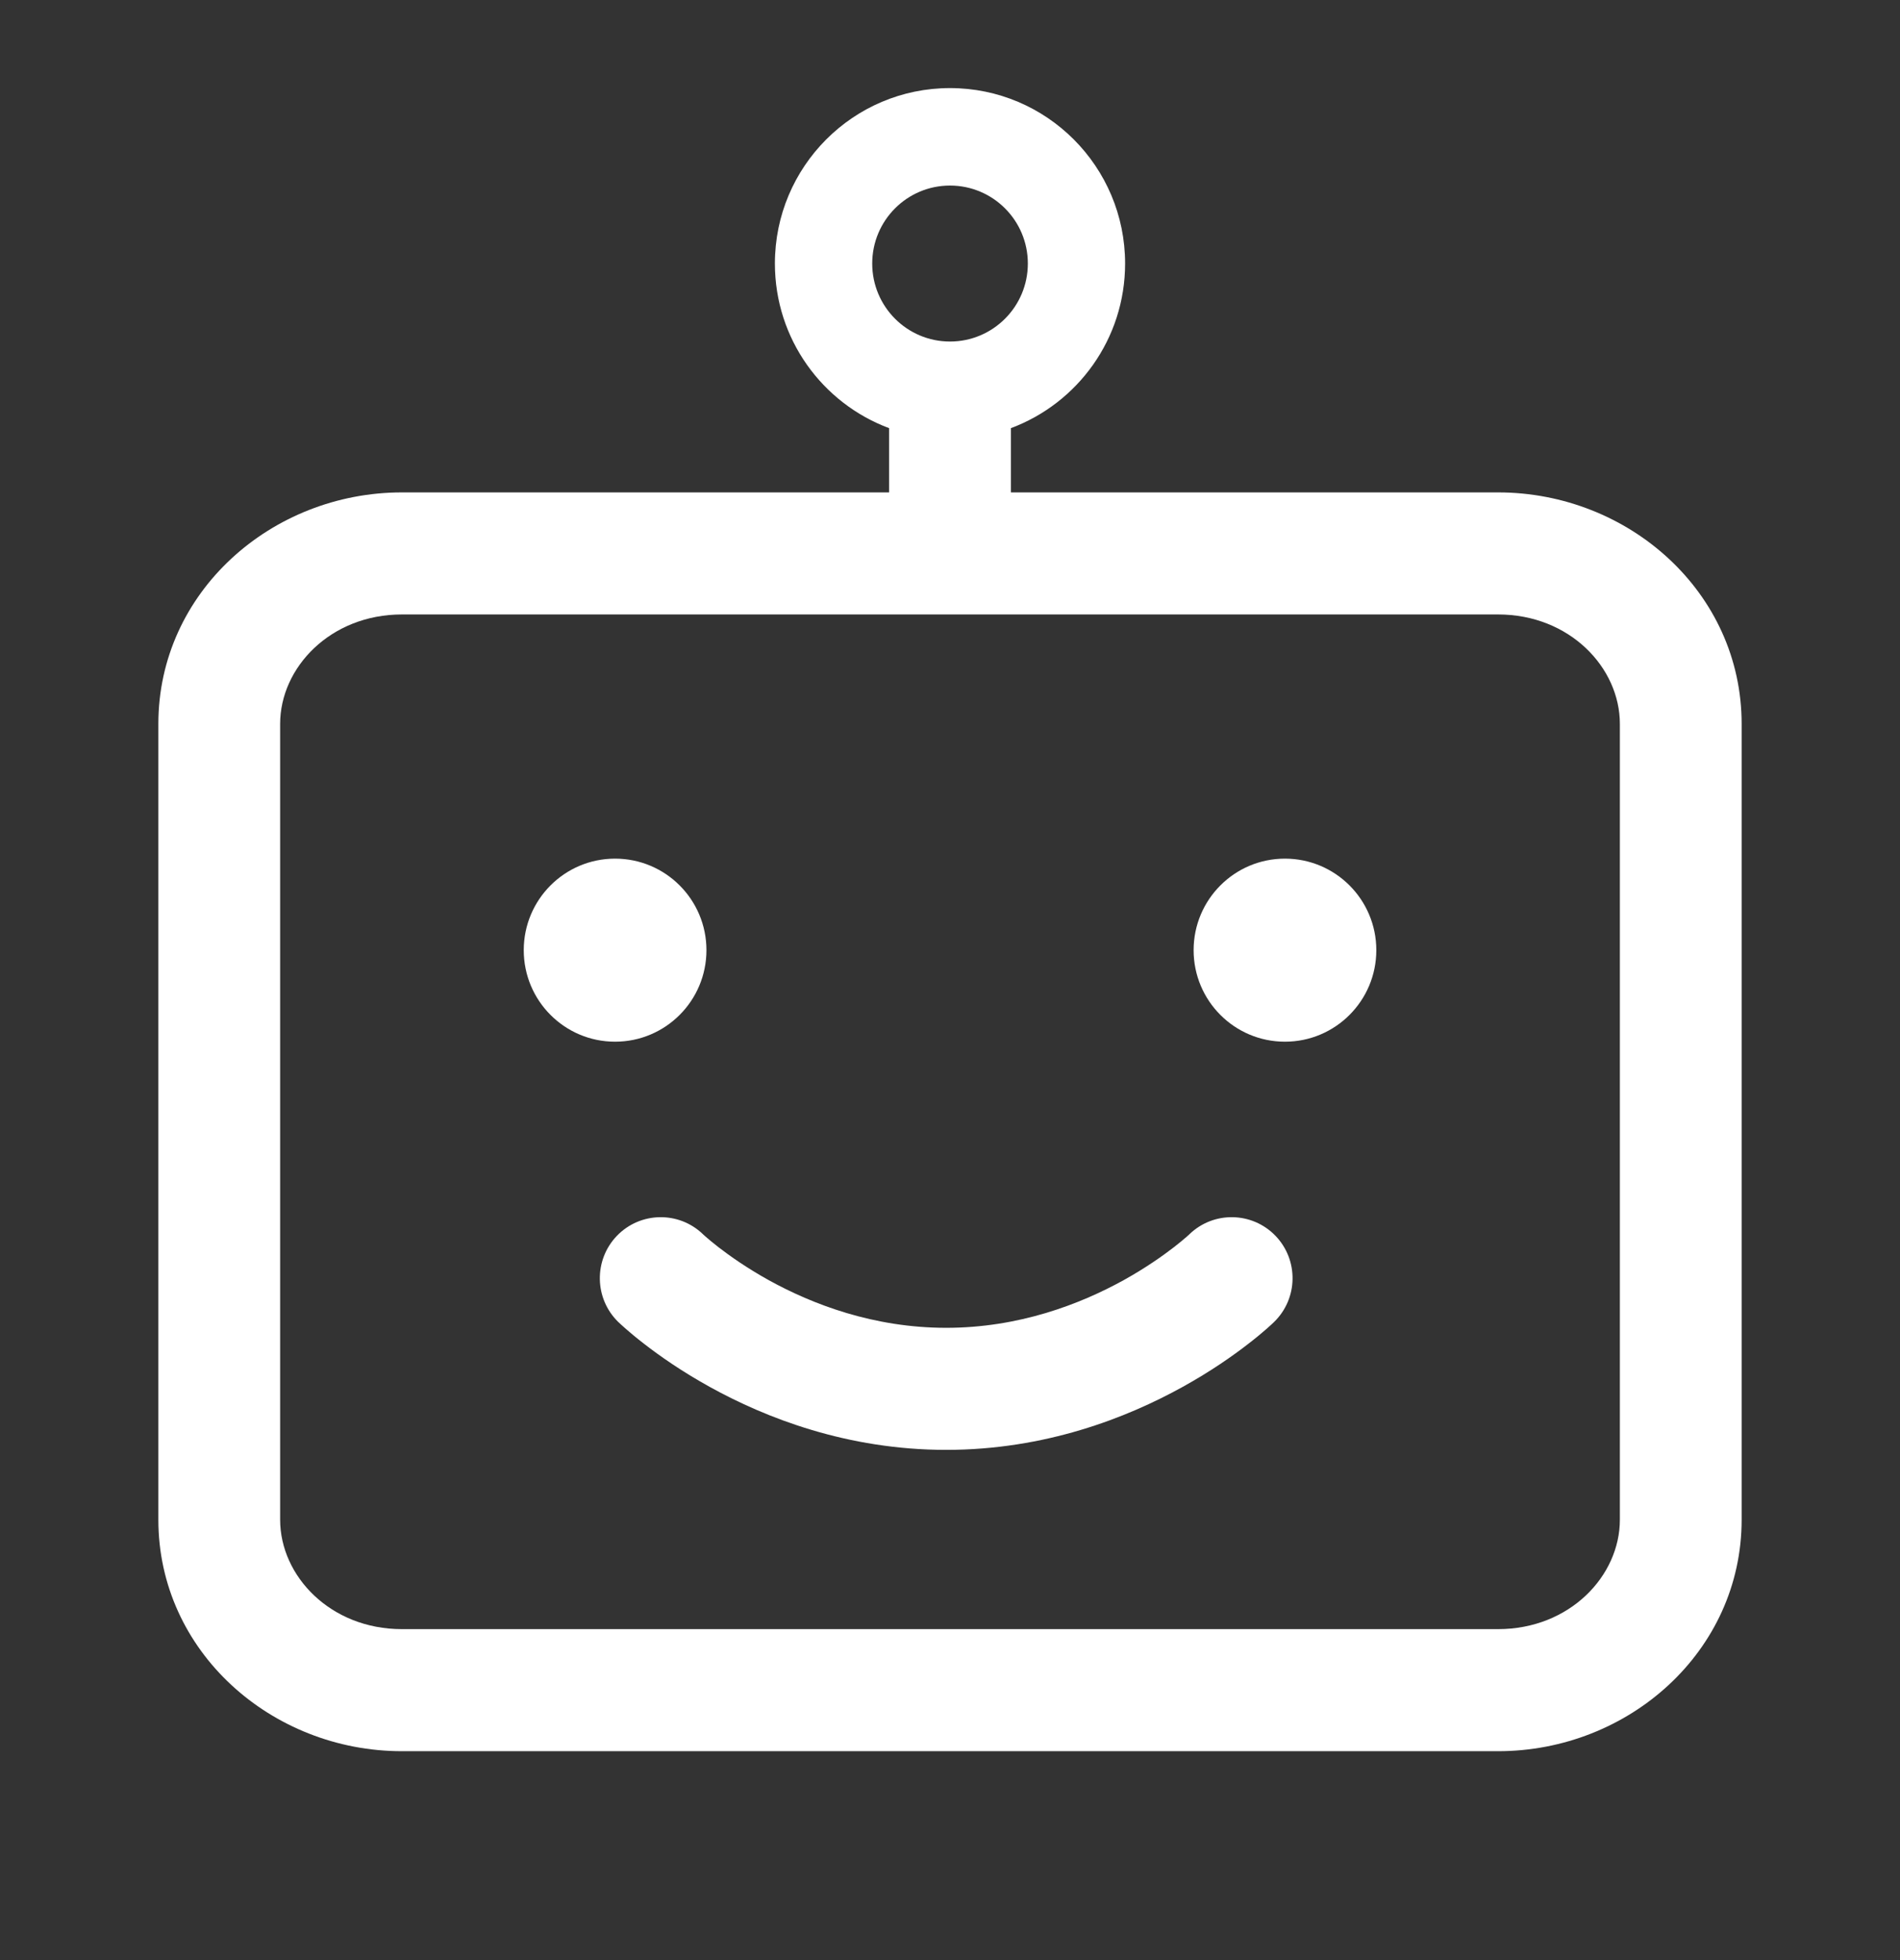 <svg width="32" height="33" viewBox="0 0 32 33" fill="none" xmlns="http://www.w3.org/2000/svg">
<rect x="0" y="0" width="32" height="33" fill="#333333" stroke="none"/>
<path d="M11.898 15.997C11.898 16.848 11.209 17.538 10.359 17.538C9.509 17.538 8.821 16.848 8.821 15.997C8.821 15.146 9.509 14.456 10.359 14.456C11.209 14.456 11.898 15.146 11.898 15.997Z" fill="white"/>
<path d="M10.391 20.805C10.784 20.399 11.431 20.387 11.838 20.778L11.845 20.785C11.854 20.792 11.869 20.806 11.891 20.826C11.935 20.864 12.006 20.924 12.101 20.998C12.293 21.146 12.579 21.348 12.946 21.552C13.684 21.96 14.715 22.355 15.936 22.355C17.157 22.355 18.187 21.96 18.926 21.552C19.293 21.348 19.579 21.146 19.771 20.998C19.866 20.924 19.937 20.864 19.981 20.826C20.003 20.806 20.018 20.792 20.027 20.785L20.034 20.778C20.441 20.387 21.088 20.399 21.481 20.805C21.875 21.214 21.864 21.864 21.456 22.259L21.454 22.261L21.451 22.264L21.442 22.272C21.435 22.279 21.427 22.287 21.416 22.297C21.395 22.316 21.366 22.342 21.33 22.374C21.258 22.437 21.156 22.523 21.026 22.623C20.766 22.825 20.392 23.088 19.918 23.35C18.973 23.873 17.6 24.41 15.936 24.41C14.272 24.41 12.899 23.873 11.954 23.35C11.48 23.088 11.106 22.825 10.846 22.623C10.716 22.523 10.614 22.437 10.542 22.374C10.506 22.342 10.477 22.316 10.456 22.297C10.445 22.287 10.437 22.279 10.43 22.272L10.421 22.264L10.418 22.261L10.417 22.26L10.415 22.259C10.008 21.864 9.997 21.214 10.391 20.805Z" fill="white"/>
<path d="M21.641 17.538C22.491 17.538 23.18 16.848 23.18 15.997C23.18 15.146 22.491 14.456 21.641 14.456C20.791 14.456 20.103 15.146 20.103 15.997C20.103 16.848 20.791 17.538 21.641 17.538Z" fill="white"/>
<path fill-rule="evenodd" clip-rule="evenodd" d="M18.949 4.437C18.949 5.707 18.149 6.79 17.026 7.208V8.29H25.231C27.427 8.29 29.333 9.968 29.333 12.188V25.585C29.333 27.805 27.427 29.483 25.231 29.483H6.769C4.574 29.483 2.667 27.805 2.667 25.585L2.667 12.188C2.667 9.968 4.574 8.29 6.769 8.29H14.974V7.208C13.851 6.79 13.051 5.707 13.051 4.437C13.051 2.806 14.371 1.483 16 1.483C17.629 1.483 18.949 2.806 18.949 4.437ZM17.311 4.437C17.311 5.162 16.724 5.75 16 5.75C15.276 5.75 14.69 5.162 14.69 4.437C14.69 3.712 15.276 3.124 16 3.124C16.724 3.124 17.311 3.712 17.311 4.437ZM6.769 10.345C5.566 10.345 4.718 11.238 4.718 12.188L4.718 25.585C4.718 26.535 5.566 27.428 6.769 27.428H25.231C26.434 27.428 27.282 26.535 27.282 25.585V12.188C27.282 11.238 26.434 10.345 25.231 10.345L6.769 10.345Z" fill="white"/>
</svg>
